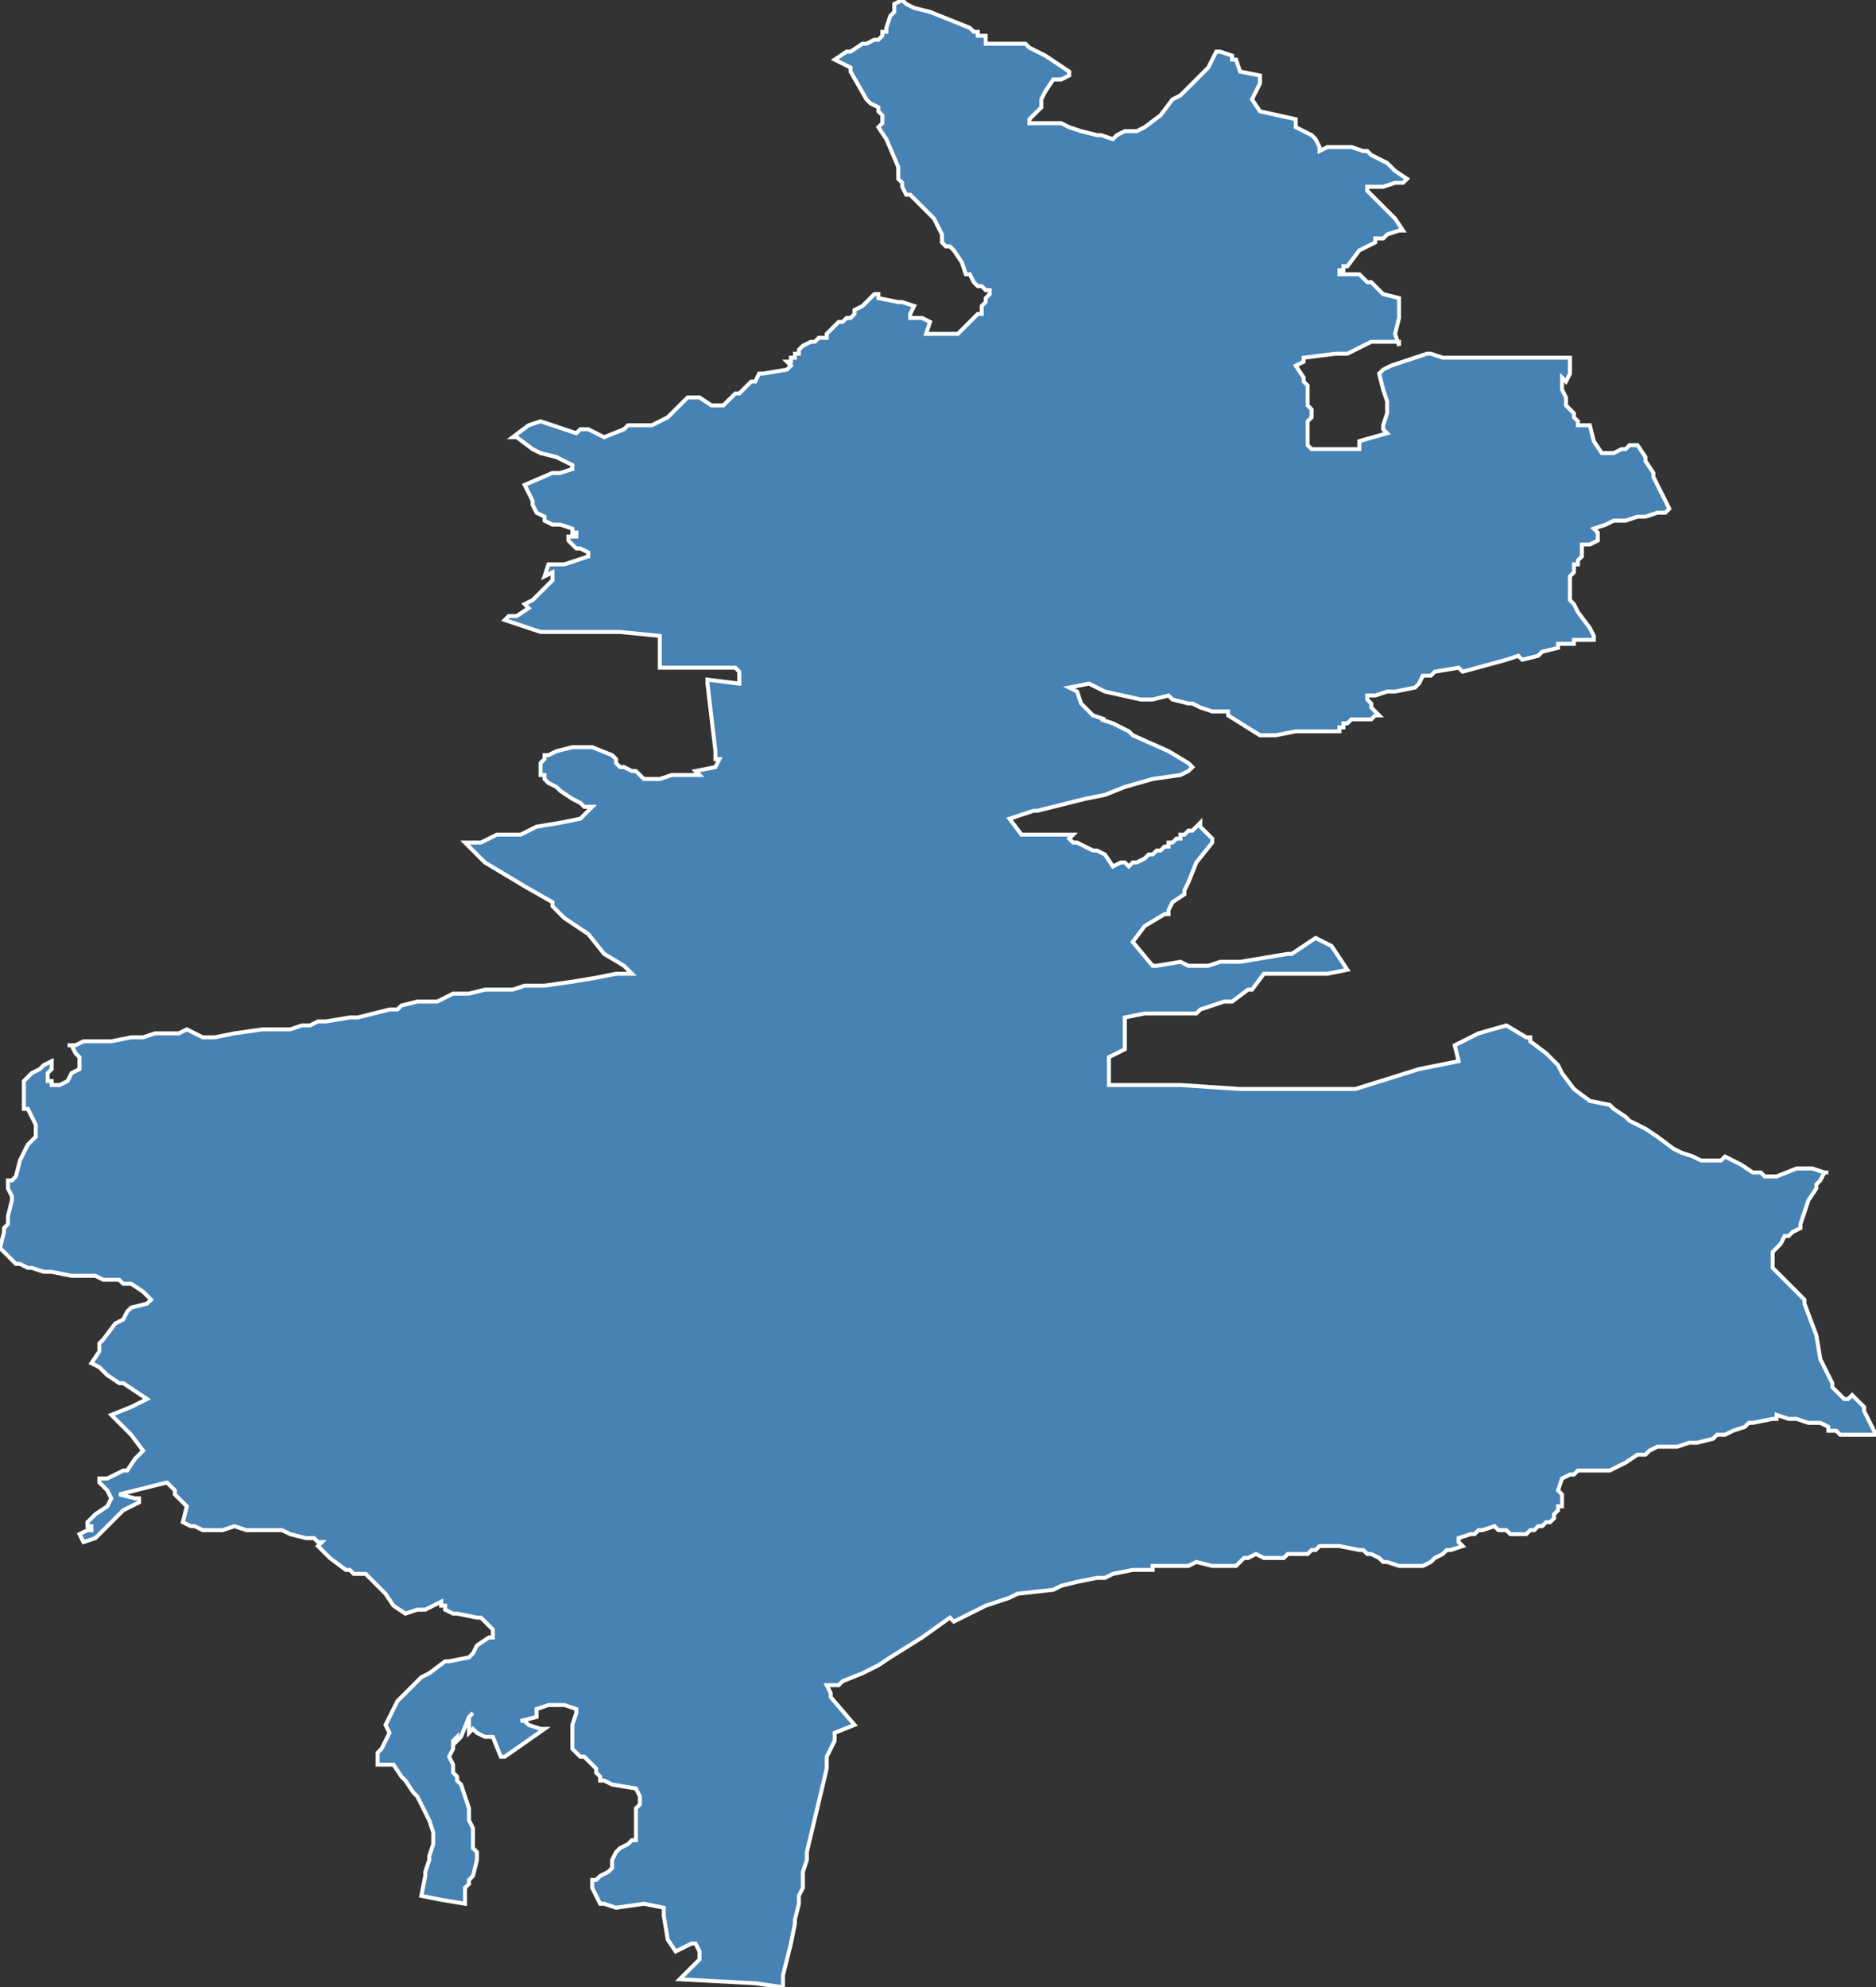 <?xml version="1.0" encoding="utf-8"?>
<svg version="1.1" id="svgmap" xmlns="http://www.w3.org/2000/svg" xmlns:xlink="http://www.w3.org/1999/xlink" x="0px" y="0px" width="100%" height="100%" viewBox="0 0 472 500">
<rect x="0" y="0" width="472" height="500" fill="#333333" stroke="none"/>
<polygon points="13,267 13,268 13,268 13,269 12,270 12,271 12,272 13,272 13,273 14,273 15,273 17,272 18,270 20,269 20,268 20,267 20,266 20,266 20,266 20,266 19,265 18,263 18,263 18,263 17,263 17,263 17,263 19,263 21,262 28,262 33,261 34,261 36,261 39,260 42,260 45,260 47,259 47,259 51,261 51,261 54,261 59,260 66,259 73,259 76,258 78,258 80,257 82,257 88,256 90,256 94,255 98,254 100,254 101,253 105,252 108,252 110,252 114,250 118,250 122,249 126,249 129,249 132,248 137,248 144,247 150,246 155,245 159,245 159,245 159,245 158,244 157,243 152,240 148,235 142,231 139,228 139,227 132,223 127,220 122,217 117,212 117,212 117,212 121,212 125,210 126,210 131,210 135,208 141,207 146,206 146,206 149,203 149,203 149,203 147,203 146,202 146,202 144,201 141,199 140,198 138,197 137,196 137,195 136,195 136,194 136,193 136,192 137,191 137,191 137,190 138,190 140,189 144,188 144,188 145,188 145,188 147,188 148,188 149,188 154,190 154,190 155,191 155,192 156,193 156,193 157,193 159,194 160,194 161,195 162,196 163,196 164,196 166,196 169,195 170,195 170,195 171,195 175,195 176,195 175,194 175,194 180,193 181,191 181,191 180,191 180,190 180,189 178,172 178,171 186,172 186,172 186,169 186,169 185,168 185,168 185,168 174,168 168,168 166,168 166,168 166,165 166,163 166,160 166,160 156,159 155,159 146,159 143,159 142,159 136,159 136,159 127,156 127,156 128,155 129,155 130,155 130,155 133,153 133,153 132,152 132,152 132,152 134,151 134,151 138,147 139,146 139,145 139,144 139,144 137,145 137,145 138,142 139,142 142,142 142,142 148,140 148,139 148,139 146,138 145,138 143,136 143,136 143,136 143,135 143,135 144,135 145,135 145,135 145,134 144,134 144,133 144,133 141,132 139,132 137,131 137,130 135,129 134,127 134,126 133,124 132,122 132,122 139,119 139,119 141,119 141,119 144,118 144,117 140,115 140,115 136,114 134,113 130,110 129,110 129,110 133,107 136,106 136,106 145,109 145,109 145,109 146,108 148,108 152,110 152,110 157,108 157,108 158,107 161,107 163,107 164,107 166,106 166,106 168,105 170,103 172,101 173,100 174,100 176,100 179,102 180,102 180,102 180,102 181,102 181,102 182,102 182,102 182,102 185,99 185,99 186,99 187,98 188,97 189,96 190,96 191,94 191,94 192,94 198,93 198,93 199,92 199,92 199,92 199,92 199,92 198,91 198,91 198,91 199,91 199,90 200,90 200,89 200,89 201,89 201,89 201,89 201,88 201,88 201,88 202,87 204,86 204,86 205,86 206,85 208,85 208,84 208,84 209,83 209,83 210,82 210,82 211,81 211,81 211,81 212,81 212,81 212,81 213,80 214,80 214,80 215,79 215,78 217,77 218,76 219,75 220,74 220,74 221,74 221,75 226,76 227,76 230,77 230,77 229,79 229,79 229,80 232,80 234,81 234,81 233,84 233,84 233,84 234,84 234,84 241,84 241,84 243,82 244,81 245,80 246,79 246,79 247,79 247,79 247,77 248,76 248,75 249,74 249,74 249,73 248,73 248,73 247,72 246,72 245,71 244,69 244,69 243,69 242,66 240,63 240,63 239,62 239,62 238,62 237,61 237,59 235,55 235,55 233,53 230,50 229,49 228,49 227,47 227,46 226,45 226,44 226,42 226,42 223,35 221,32 221,32 222,31 222,30 222,29 222,29 221,28 221,28 221,27 221,27 221,27 219,26 219,26 218,25 214,18 214,17 210,15 213,13 214,13 217,11 218,11 220,10 221,10 222,9 222,8 223,8 223,7 224,4 225,3 225,2 225,1 227,0 228,1 230,2 230,2 234,3 234,3 234,3 239,5 244,7 245,8 246,8 246,9 248,9 248,9 248,11 248,11 248,11 256,11 257,11 258,11 259,12 261,13 263,14 263,14 269,18 269,18 269,19 267,20 267,20 266,20 266,20 265,20 263,23 262,25 262,26 262,27 260,29 259,30 259,31 259,31 260,31 262,31 266,31 267,31 269,32 272,33 276,34 277,34 280,35 281,34 283,33 285,33 286,33 288,32 292,29 292,29 295,25 297,24 299,22 301,20 304,17 306,13 307,13 307,13 310,14 310,14 310,15 311,15 311,15 312,18 312,18 317,19 317,21 315,25 315,25 317,28 317,28 326,30 326,30 326,32 326,32 328,33 330,34 331,35 331,35 332,37 332,38 334,37 337,37 338,37 339,37 340,37 340,37 343,38 344,38 345,39 345,39 345,39 345,39 347,40 349,41 351,43 354,45 354,45 353,46 352,46 351,46 348,47 346,47 346,47 345,47 345,47 344,47 344,48 344,48 348,52 351,55 353,58 353,58 352,58 352,58 349,59 348,60 346,60 346,61 344,62 342,63 342,63 339,67 338,67 338,68 337,68 337,68 337,69 337,69 339,69 341,69 342,69 343,70 343,70 344,71 345,71 347,73 348,74 348,74 348,74 352,75 352,75 352,79 352,80 351,84 351,84 352,87 352,86 347,86 347,86 345,86 341,88 339,89 337,89 336,89 328,90 328,91 326,92 326,92 326,92 328,95 328,96 329,97 329,98 329,100 329,100 329,101 329,102 330,103 330,104 330,105 329,106 329,107 329,108 329,108 329,109 329,110 329,110 329,111 329,111 329,112 330,113 336,113 336,113 339,113 341,113 342,113 342,113 342,111 342,111 349,109 349,109 348,108 348,107 349,104 349,101 349,101 348,98 348,98 347,94 347,94 348,93 350,92 359,89 360,89 360,89 363,90 365,90 366,90 368,90 371,90 374,90 376,90 383,90 384,90 393,90 395,90 395,93 395,94 394,96 393,95 393,96 393,98 394,100 394,102 395,103 395,103 395,103 396,104 396,105 397,106 397,107 397,107 397,107 400,107 400,107 401,111 403,114 403,114 404,114 406,114 408,113 408,113 409,113 410,112 410,112 410,112 412,112 412,112 412,112 414,115 414,116 416,119 416,119 416,120 416,120 420,128 419,129 417,129 414,130 413,130 412,130 409,131 407,131 406,131 404,132 401,133 401,133 402,134 402,136 402,136 400,137 400,137 398,137 398,137 398,138 398,140 398,140 397,141 397,141 397,141 397,142 396,142 396,142 396,143 396,143 396,144 396,144 396,144 395,145 395,145 395,145 395,147 395,150 395,150 395,150 395,151 395,151 396,152 397,154 400,158 401,160 401,161 400,161 400,161 399,161 398,161 397,161 397,161 397,161 397,161 396,161 396,162 396,162 395,162 392,162 392,163 392,163 392,163 392,163 388,164 388,164 387,165 383,166 383,166 382,165 382,165 379,166 368,169 368,169 367,168 367,168 361,169 361,169 361,169 361,169 360,170 358,170 357,172 357,172 356,173 356,173 351,174 349,174 346,175 344,175 344,175 344,175 344,176 345,177 345,178 347,180 347,180 346,180 345,181 343,181 343,181 342,181 341,181 341,181 340,181 339,182 339,182 339,182 338,182 338,182 338,183 338,183 337,183 337,183 337,183 337,184 337,184 337,184 333,184 332,184 330,184 330,184 330,184 330,184 329,184 328,184 327,184 327,184 326,184 321,185 320,185 317,185 317,185 309,180 309,179 306,179 305,179 305,179 302,178 300,177 299,177 295,176 294,175 294,175 290,176 290,176 287,176 287,176 278,174 274,172 274,172 269,173 271,174 272,177 274,179 274,179 275,180 278,181 277,181 280,182 284,184 285,185 294,189 299,192 300,193 299,194 297,195 297,195 290,196 283,198 278,200 273,201 269,202 261,204 260,204 254,206 257,210 257,210 270,210 270,210 269,211 270,212 271,212 273,213 275,214 276,214 278,215 280,218 282,217 283,217 283,217 283,217 284,218 285,217 286,217 288,216 289,215 290,215 291,214 292,214 293,213 293,213 294,213 294,212 294,212 294,212 295,212 296,211 296,211 296,211 297,211 297,210 298,210 299,209 299,209 300,209 301,208 302,207 302,208 304,210 305,211 305,212 301,217 299,222 298,224 298,225 295,227 294,229 294,230 293,230 288,233 285,237 285,237 290,243 291,243 291,243 297,242 299,243 301,243 302,243 304,243 307,242 312,242 324,240 325,240 331,236 335,238 335,238 337,241 339,244 334,245 329,245 328,245 326,245 323,245 321,245 321,245 318,245 315,249 314,249 310,252 308,252 302,254 301,255 297,255 296,255 295,255 294,255 288,255 283,256 283,256 283,259 283,261 283,263 283,264 279,266 279,266 279,273 279,273 284,273 297,273 312,274 320,274 322,274 326,274 328,274 341,274 357,269 367,267 367,267 366,263 366,263 372,260 379,258 379,258 384,261 385,261 385,262 389,265 392,268 393,270 396,274 400,277 400,277 405,278 406,279 409,281 410,282 414,284 417,286 421,289 423,290 426,291 428,292 429,292 430,292 432,292 433,292 433,292 434,291 436,292 438,293 441,295 443,295 444,296 446,296 447,296 452,294 453,294 454,294 455,294 456,294 459,295 460,295 460,295 459,295 458,297 457,298 457,299 455,302 453,308 453,308 453,309 451,310 450,311 449,311 448,313 448,313 447,314 446,315 446,316 446,317 446,318 446,319 447,320 449,322 450,323 453,326 454,327 454,328 457,336 458,342 459,344 460,346 461,348 461,348 461,349 461,349 461,349 461,349 461,349 462,350 462,350 464,352 465,352 466,351 466,351 467,352 469,354 469,355 472,361 472,361 472,361 471,361 470,361 468,361 467,361 466,361 464,361 463,361 462,360 460,360 460,359 460,359 458,358 458,358 457,358 455,358 452,357 450,357 447,356 447,356 447,357 447,357 447,357 446,357 441,358 440,358 439,359 436,360 434,361 432,361 431,362 427,363 426,363 426,363 426,363 425,363 422,364 422,364 417,364 415,365 414,366 414,366 413,366 413,366 412,366 409,368 407,369 405,370 404,370 402,370 401,370 398,370 397,370 397,370 396,371 395,371 393,372 393,372 393,372 392,375 392,375 393,376 393,376 393,377 393,377 393,377 393,378 393,378 393,379 392,379 392,380 391,381 391,382 391,382 390,383 389,383 388,384 388,384 387,384 386,385 385,385 384,386 382,386 382,386 382,386 380,386 379,385 379,385 379,385 379,385 378,385 377,385 376,384 373,385 372,385 371,386 370,386 367,387 367,387 367,387 367,388 368,389 368,389 368,389 365,390 364,390 363,391 361,392 360,393 358,394 357,394 357,394 356,394 355,394 355,394 354,394 353,394 352,394 349,393 349,393 348,393 347,392 345,391 345,391 344,391 343,390 342,390 337,389 336,389 334,389 333,389 332,389 331,390 330,390 329,391 327,391 326,391 324,391 323,392 323,392 322,392 321,392 320,392 319,392 318,392 316,391 316,391 316,391 316,391 314,392 314,392 314,392 313,392 312,393 311,394 311,394 305,394 301,393 299,394 297,394 293,394 290,394 290,395 285,395 280,396 278,397 276,397 271,398 267,399 265,400 265,400 265,400 265,400 265,400 265,400 265,400 256,401 254,402 251,403 248,404 244,406 240,408 240,408 239,407 232,412 224,417 221,419 217,421 212,423 211,424 208,424 208,424 209,426 209,427 215,434 215,434 210,436 210,438 209,440 208,442 208,445 203,466 203,468 202,471 202,473 202,475 201,477 201,479 200,483 200,484 199,489 197,497 197,500 190,499 171,498 176,493 176,493 176,491 175,489 175,489 174,489 170,491 168,488 168,488 167,482 167,480 162,479 155,480 152,479 151,479 151,479 149,475 149,474 149,474 149,473 150,473 151,472 153,471 153,471 154,470 154,470 154,470 154,468 155,466 155,466 156,465 156,465 156,465 158,464 159,463 159,463 159,463 160,463 160,461 160,461 160,459 160,458 160,457 160,456 160,456 160,455 161,454 161,453 161,452 160,450 160,450 154,449 152,448 152,448 151,448 151,447 150,446 150,445 149,444 149,444 147,442 146,442 144,440 144,439 144,439 144,438 144,437 144,436 144,435 144,434 145,431 145,430 142,429 141,429 138,429 138,429 135,430 135,432 135,432 131,433 132,433 133,434 136,435 137,435 127,442 126,442 124,437 122,437 120,436 120,436 119,435 118,436 118,436 118,436 118,435 118,434 118,433 118,432 119,431 119,431 118,432 116,437 115,438 115,437 115,437 115,437 115,437 114,438 114,440 113,442 114,444 114,444 114,446 115,447 115,448 116,449 118,455 118,458 119,460 119,461 119,462 119,464 119,464 119,465 120,466 120,467 120,468 119,472 119,472 118,473 118,473 118,473 118,474 117,475 117,477 117,477 117,477 117,479 111,478 106,477 107,472 107,471 108,468 108,467 109,464 109,462 109,461 108,458 108,458 105,452 104,451 102,448 101,447 99,444 95,444 95,444 95,442 95,441 96,440 98,436 97,434 99,430 100,428 102,426 104,424 106,422 108,421 112,418 113,418 118,417 119,416 120,414 123,412 124,412 124,411 124,410 124,410 123,409 122,408 121,407 120,407 115,406 114,406 112,405 112,405 112,404 111,404 111,403 107,405 106,405 105,405 102,406 99,404 99,404 97,401 96,400 95,399 92,396 90,396 89,396 88,395 87,395 83,392 80,389 80,389 81,388 80,388 79,387 77,387 73,386 71,385 68,385 66,385 62,385 59,384 59,384 56,385 51,385 49,384 48,384 46,383 47,379 47,379 46,378 45,377 44,376 44,376 44,375 42,373 42,373 30,376 34,377 35,377 35,378 35,378 35,378 31,380 28,383 24,387 21,388 20,386 20,386 22,385 23,385 23,384 22,384 22,383 24,381 27,379 28,377 28,377 27,375 25,373 25,372 27,372 31,370 32,370 34,367 35,366 36,365 36,365 33,361 28,356 28,356 33,354 37,352 31,348 30,348 27,346 26,345 25,344 23,343 23,343 25,340 25,338 26,337 29,333 31,332 32,330 33,329 37,328 38,327 37,326 36,325 33,323 31,323 31,323 30,322 26,322 24,321 23,321 18,321 13,320 11,320 8,319 7,319 5,318 4,318 2,316 1,315 1,315 1,315 1,315 1,315 0,314 0,314 1,310 1,310 1,309 2,308 2,307 2,306 3,302 3,301 2,299 2,298 2,297 3,297 4,296 5,292 7,288 8,287 9,286 9,285 9,285 9,284 9,283 8,281 8,281 7,279 6,279 6,275 6,273 6,272 6,272 7,271 8,270 10,269 11,268 13,267" id="5710" class="canton" fill="steelblue" stroke-width="1" stroke="white" geotype="canton" geoname="Hayange" code_insee="5710" code_departement="57" nom_departement="Moselle" code_region="44" nom_region="Grand-Est"/></svg>